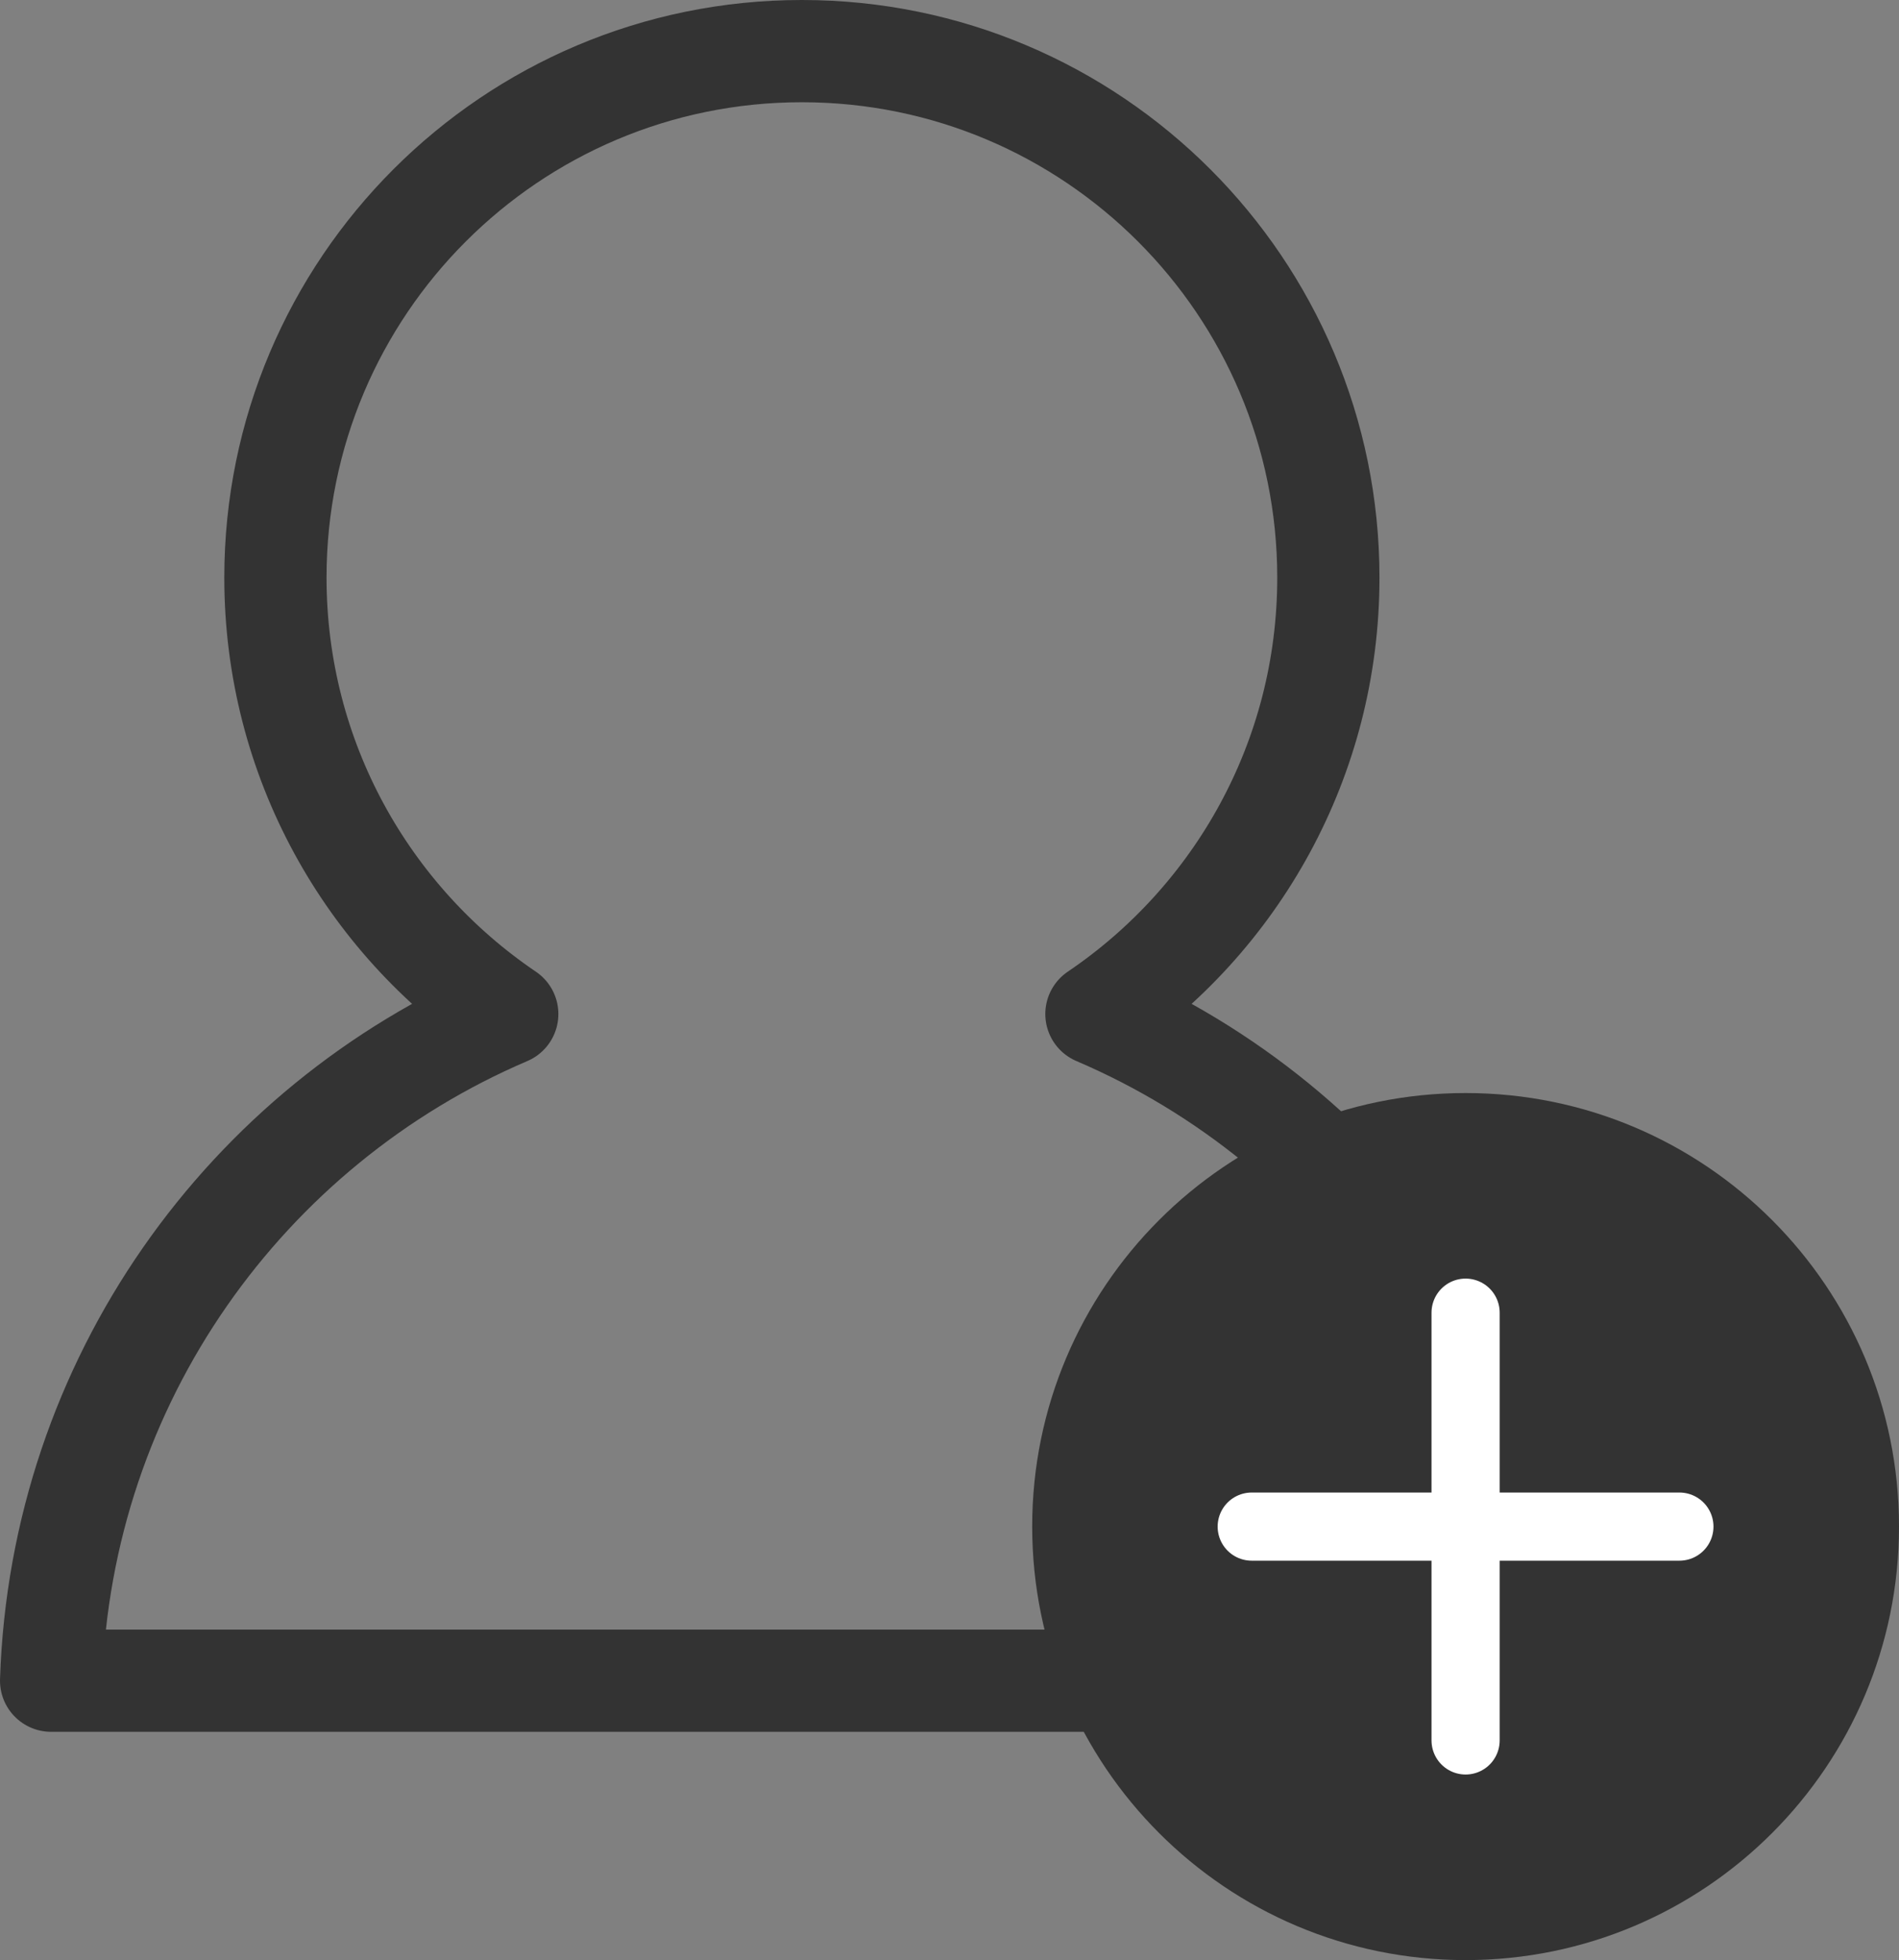 <?xml version="1.0" encoding="utf-8"?>
<!-- Generator: Adobe Illustrator 16.0.0, SVG Export Plug-In . SVG Version: 6.00 Build 0)  -->
<!DOCTYPE svg PUBLIC "-//W3C//DTD SVG 1.1//EN" "http://www.w3.org/Graphics/SVG/1.1/DTD/svg11.dtd">
<svg version="1.1" xmlns="http://www.w3.org/2000/svg" xmlns:xlink="http://www.w3.org/1999/xlink" x="0px" y="0px"
	 width="55.725px" height="57.511px" viewBox="0 0 55.725 57.511" enable-background="new 0 0 55.725 57.511" xml:space="preserve">
<rect x="0" y="0" width="55.725" height="57.511" fill="#808080" stroke="none"/>
<g id="Layer_6">
</g>
<g id="gb">
</g>
<g id="mreza">
</g>
<g id="Layer_1">
</g>
<g id="glava">
	<g>
		<path fill="none" stroke="#333333" stroke-width="3" stroke-linecap="round" stroke-linejoin="round" stroke-miterlimit="10" d="
			M1.5,49.313h44.063c-0.29-8.797-5.722-16.284-13.389-19.561c4.107-2.777,6.806-7.477,6.806-12.805
			C38.979,8.421,32.063,1.5,23.53,1.5S8.082,8.421,8.082,16.948c0,5.328,2.699,10.027,6.803,12.805
			C7.221,33.027,1.79,40.517,1.5,49.313z"/>
		<g>
			<path fill="#333333" d="M55.725,44.789c0,7.025-5.693,12.722-12.719,12.722c-7.023,0-12.717-5.697-12.717-12.722
				c0-7.021,5.693-12.718,12.717-12.718C50.031,32.071,55.725,37.768,55.725,44.789z"/>
			<g>
				
					<line fill="none" stroke="#FFFFFF" stroke-width="2" stroke-linecap="round" stroke-miterlimit="10" x1="43.007" y1="38.515" x2="43.007" y2="51.066"/>
				
					<line fill="none" stroke="#FFFFFF" stroke-width="2" stroke-linecap="round" stroke-miterlimit="10" x1="49.281" y1="44.792" x2="36.731" y2="44.792"/>
			</g>
		</g>
	</g>
</g>
<g id="logo" display="none">
</g>
<g id="UČITELJ" display="none">
</g>
</svg>
